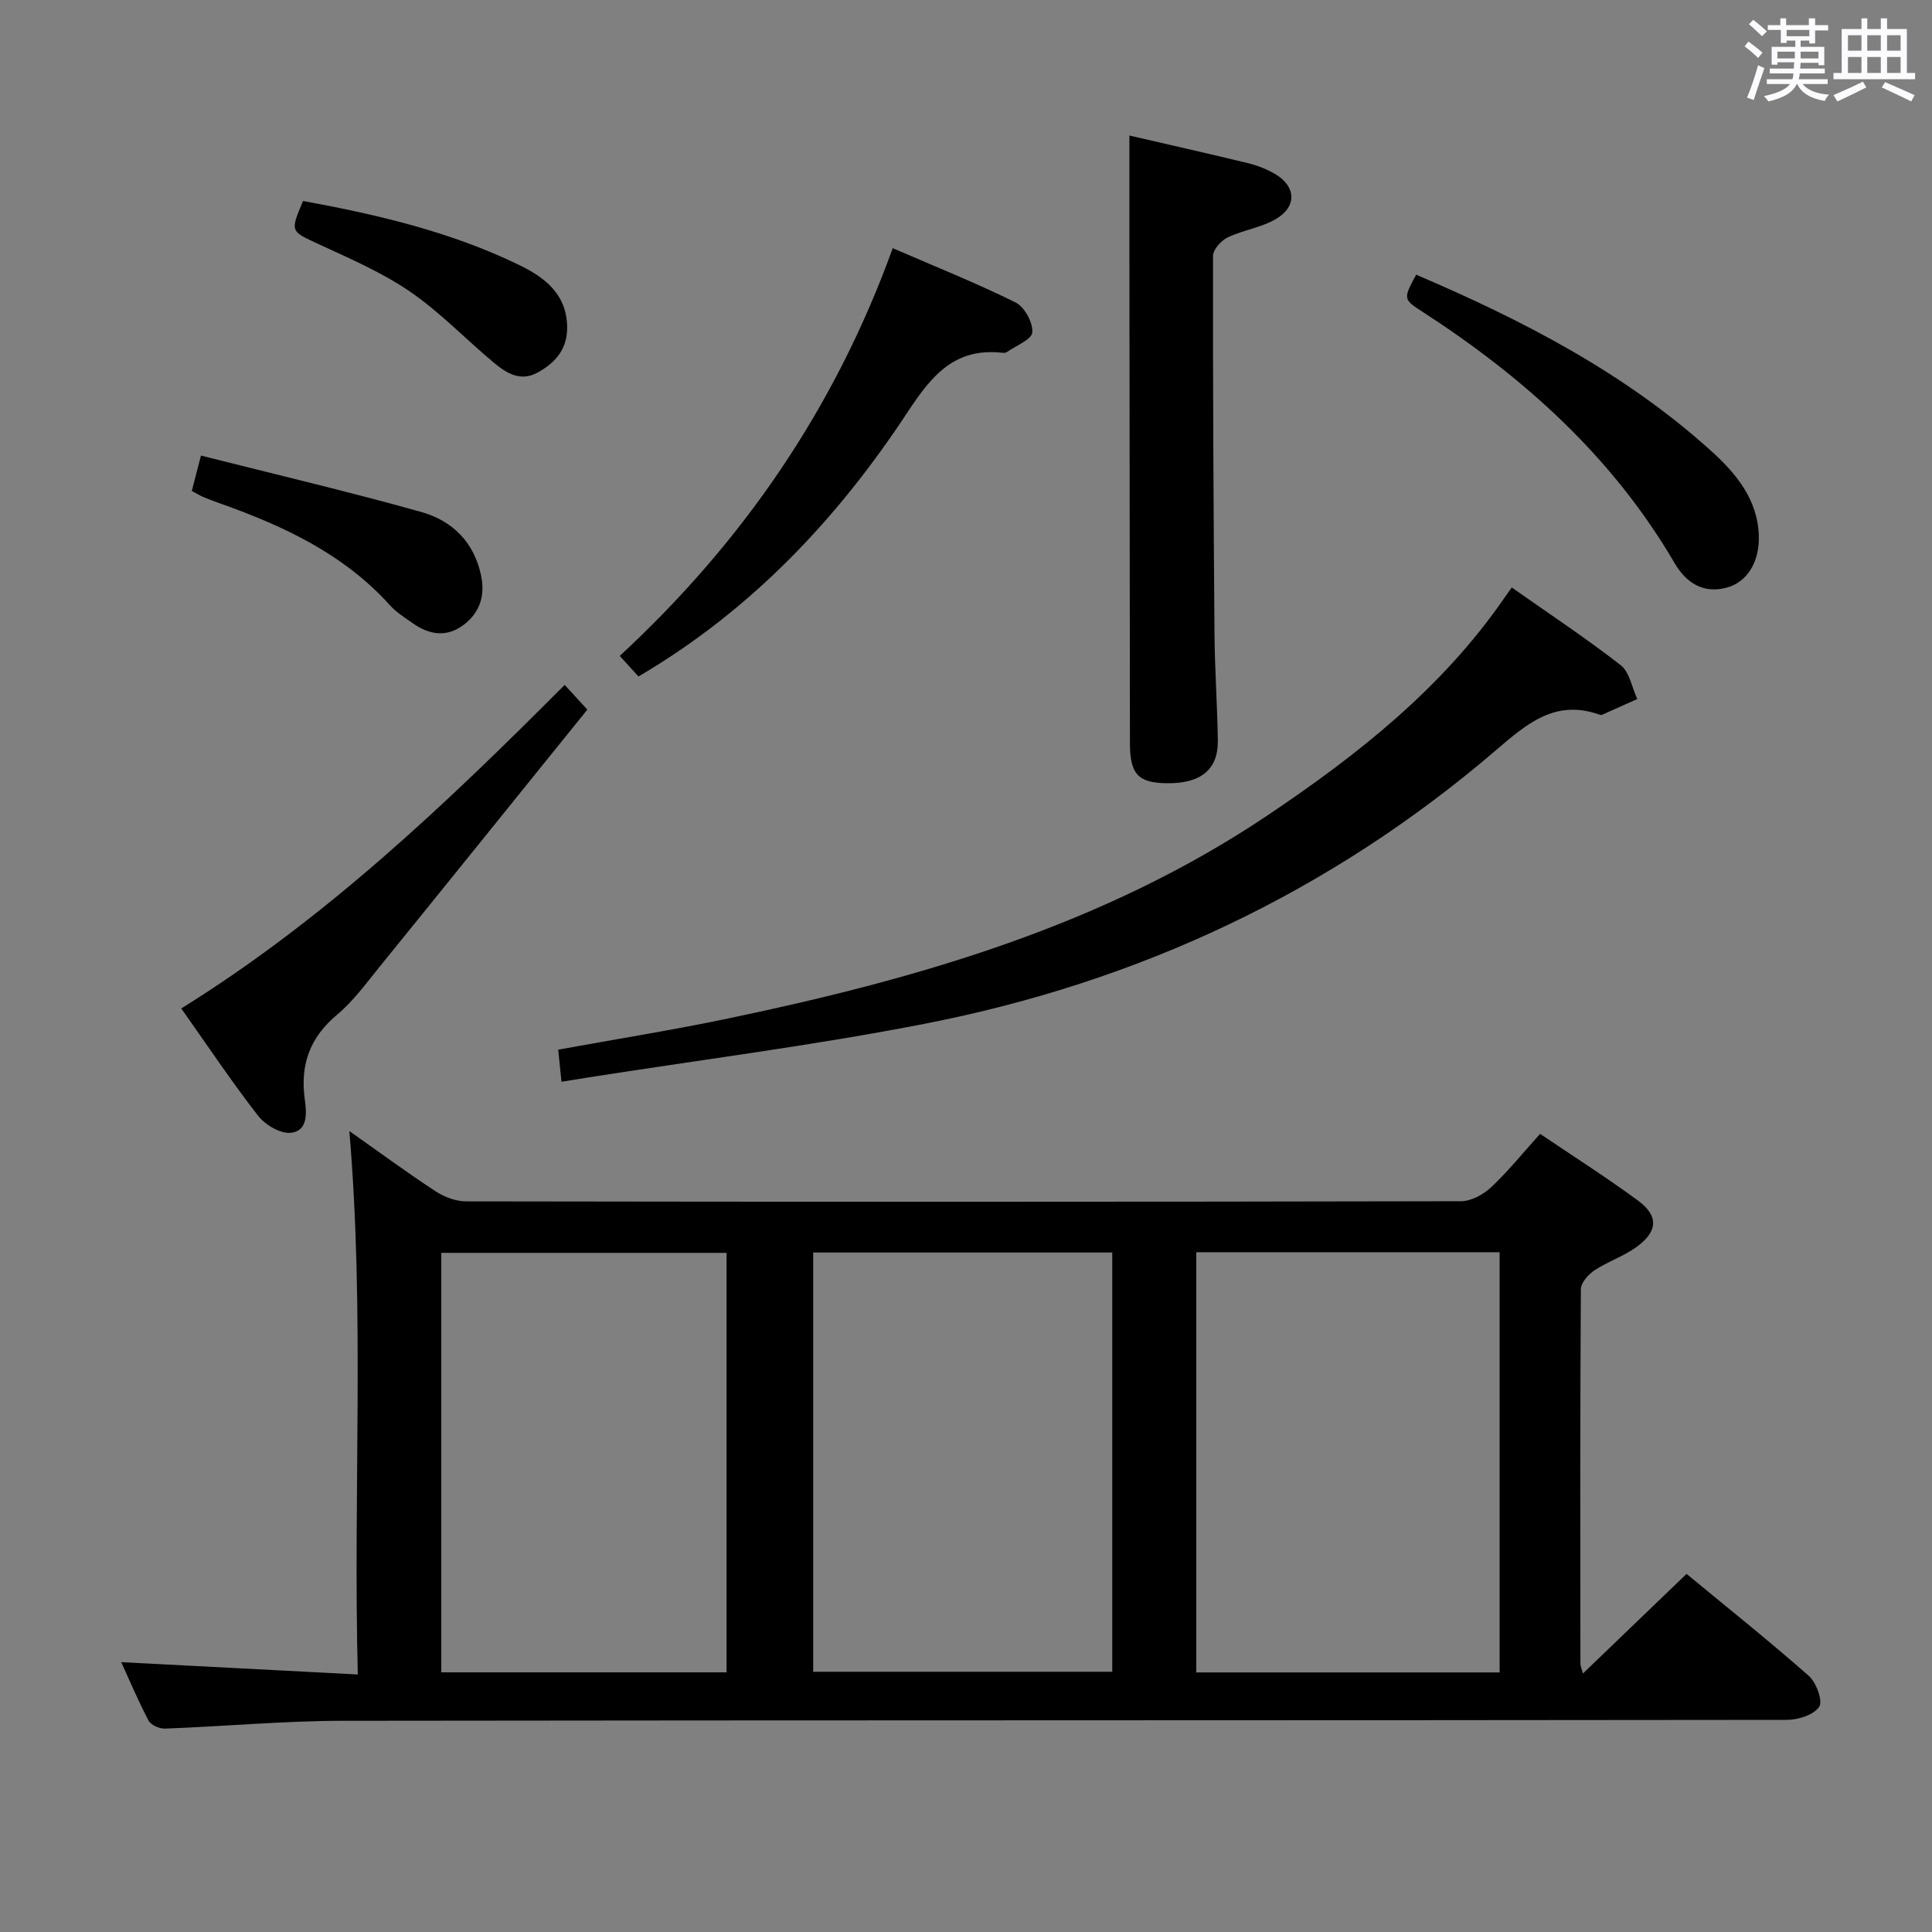 <svg enable-background="new 0 0 400 400" viewBox="0 0 400 400" xmlns="http://www.w3.org/2000/svg"><rect x="0" y="0" width="400" height="400" fill="#808080" stroke="none"/><path d="m361.2 9.6.8-1c.9.7 1.9 1.4 2.9 2.3l-.9 1.1c-1-1-2-1.8-2.8-2.4zm.5 10.6c.9-2.1 1.6-4.3 2.3-6.7.4.2.8.4 1.3.6-.7 2.1-1.5 4.3-2.2 6.6zm.4-15.2.9-.9c1 .8 2 1.6 2.8 2.4l-1 1c-.9-.9-1.8-1.7-2.7-2.5zm12.5-1.2h1.2v1.4h2.7v1.1h-2.7v2.7h-1.2v-.6h-1.8v1.3h4.9v3.8h-1.2v-.5h-3.7c0 .4-.1.9-.1 1.2h5.1v1h-5.2c0 .5-.1.9-.2 1.2h6v1h-5.2c1.1 1.3 2.9 2 5.5 2.2-.4.4-.7.8-.9 1.3-2.9-.5-4.8-1.6-5.7-3.5h-.1c-.8 1.7-2.7 2.9-5.9 3.6-.2-.4-.6-.8-.9-1.1 2.8-.6 4.6-1.4 5.4-2.5h-4.8v-1h5.3c.1-.3.2-.7.2-1.2h-4.9v-1h5c0-.4 0-.8.1-1.3h-3.5v.5h-1.2v-3.7h4.9v-1.3h-1.8v.5h-1.2v-2.7h-2.7v-1h2.6v-1.4h1.2v1.4h4.7v-1.4zm-6.6 8.3h3.6c0-.4 0-.9 0-1.4h-3.6zm1.9-4.6h4.7v-1.3h-4.7zm6.6 3.2h-3.7v1.4h3.7z" fill="#fbfafc"/><path d="m385.3 3.8h1.3v2.2h2.8v-2.2h1.3v2.2h4.1v9.1h1.7v1.3h-16.9v-1.3h1.7v-9.1h4.1v-2.2zm.4 13.1.7 1.2c-1.8.9-3.8 1.9-6 2.9-.2-.4-.5-.8-.8-1.3 2.3-1 4.3-1.9 6.1-2.8zm-3.1-6.4h2.8v-3.2h-2.8zm0 4.6h2.8v-3.3h-2.8zm4-4.6h2.8v-3.2h-2.8zm0 4.6h2.8v-3.3h-2.8zm3.7 1.9c2.1.9 4.1 1.8 6.1 2.7l-.7 1.3c-2.2-1.1-4.2-2-6.1-2.9zm3.2-9.7h-2.8v3.2h2.8v-3.1zm-2.8 7.8h2.8v-3.3h-2.8z" fill="#fbfafc"/><g fill="#010000"><path d="m25.1 344.13c16.14.84 32.18 1.68 48.98 2.55-.98-37.83 1.45-74.87-1.75-112.51 6.14 4.33 11.87 8.55 17.81 12.45 1.82 1.19 4.21 2.11 6.35 2.11 68.66.11 137.33.12 205.99-.03 2.12 0 4.65-1.4 6.26-2.91 3.5-3.28 6.54-7.07 10.12-11.04 6.87 4.65 13.73 9 20.26 13.81 4.33 3.19 4.15 6.4-.33 9.64-2.66 1.92-5.92 2.99-8.67 4.81-1.28.85-2.81 2.56-2.82 3.9-.16 25.83-.12 51.66-.09 77.49 0 .6.29 1.2.52 2.08 7.2-6.92 14.14-13.6 21.45-20.62 8.53 7.04 17.09 13.86 25.3 21.1 1.56 1.37 2.96 5.2 2.17 6.4-1.1 1.68-4.34 2.71-6.66 2.72-99.66.13-199.32.05-298.98.19-12.28.02-24.56 1.16-36.85 1.62-1.15.04-2.92-.74-3.41-1.67-2.15-4.08-3.94-8.35-5.65-12.09zm222.58 2.13h62.8c0-29.19 0-58.04 0-87-21.07 0-41.8 0-62.8 0zm-17.4-86.94c-20.85 0-41.4 0-61.92 0v86.8h61.92c0-29.23 0-57.97 0-86.8zm-79.85 86.92c0-29.23 0-58.11 0-86.85-19.97 0-39.54 0-59.07 0v86.85z"/><path d="m312.99 121.63c7.99 5.62 15.49 10.58 22.56 16.09 1.84 1.44 2.32 4.63 3.43 7.01-2.42 1.09-4.84 2.18-7.27 3.25-.14.06-.35.05-.49 0-9.12-3.27-14.99 1.75-21.45 7.3-34.31 29.44-74.05 48.04-118.27 56.67-23.26 4.54-46.83 7.52-70.26 11.21-1.47.23-2.94.48-4.99.81-.22-2.11-.42-4.15-.68-6.65 11.9-2.17 23.66-4.04 35.3-6.48 39.37-8.23 77.74-19.3 111.61-42.06 18.58-12.48 36.09-26.27 48.99-45 .37-.53.76-1.07 1.52-2.15z"/><path d="m233.83 28.06c8.06 1.86 16.3 3.72 24.5 5.71 1.91.46 3.81 1.2 5.52 2.17 4.42 2.52 4.78 6.7.44 9.33-3.04 1.84-6.87 2.33-10.13 3.89-1.36.65-3.02 2.53-3.02 3.86-.04 26.14.1 52.27.31 78.41.06 7.31.59 14.61.69 21.91.08 6.01-3.56 8.92-10.59 8.82-5.96-.09-7.61-1.88-7.61-8.4-.04-33.8-.08-67.59-.11-101.39-.01-7.96 0-15.91 0-24.31z"/><path d="m116.91 141.8c1.62 1.77 2.83 3.09 4.69 5.12-14.42 17.86-28.78 35.7-43.21 53.49-2.72 3.36-5.33 6.94-8.61 9.68-5.64 4.72-7.66 10.36-6.68 17.5.37 2.71.74 6.54-2.87 6.94-2.16.24-5.33-1.64-6.8-3.53-5.49-7.06-10.47-14.53-15.9-22.21 29.77-18.5 54.65-42.17 79.38-66.99z"/><path d="m132.19 140.06c-1.26-1.39-2.36-2.59-3.88-4.26 25.44-23.54 44.52-51.2 56.52-84.42 8.88 3.85 17.32 7.22 25.43 11.24 1.85.91 3.61 4.15 3.47 6.19-.1 1.48-3.39 2.76-5.29 4.09-.24.17-.65.17-.98.13-9.78-1.05-14.51 4.63-19.53 12.26-14.47 22.02-32.31 41-55.74 54.77z"/><path d="m293.2 56.87c22.16 9.47 43.18 20.33 61.03 36.45 5.24 4.73 9.73 10.12 9.92 17.74.13 5.26-2.41 9.45-6.61 10.59-4.89 1.33-8.45-.98-10.83-5.06-12.8-21.92-31.04-38.34-52.09-51.97-4.15-2.67-4.12-2.72-1.42-7.75z"/><path d="m39.71 101.64c.56-2.15 1.05-4.04 1.9-7.32 15.35 3.89 30.58 7.46 45.64 11.69 6.35 1.78 10.9 6.21 12.35 13.13.87 4.15-.22 7.62-3.54 10.18-3.52 2.7-7.16 2.15-10.61-.29-1.62-1.15-3.38-2.23-4.69-3.69-9.67-10.74-22.26-16.54-35.52-21.23-1.09-.39-2.18-.8-3.24-1.25-.61-.26-1.17-.62-2.29-1.22z"/><path d="m62.74 41.61c15.65 2.87 30.79 6.44 44.92 13.34 5.21 2.55 9.64 5.99 9.76 12.67.09 4.58-2.35 7.42-6.07 9.49-3.57 1.99-6.47.16-9.04-1.97-5.86-4.87-11.18-10.49-17.43-14.77-5.82-3.99-12.47-6.84-18.92-9.83-5.83-2.71-5.93-2.49-3.22-8.93z"/></g></svg>